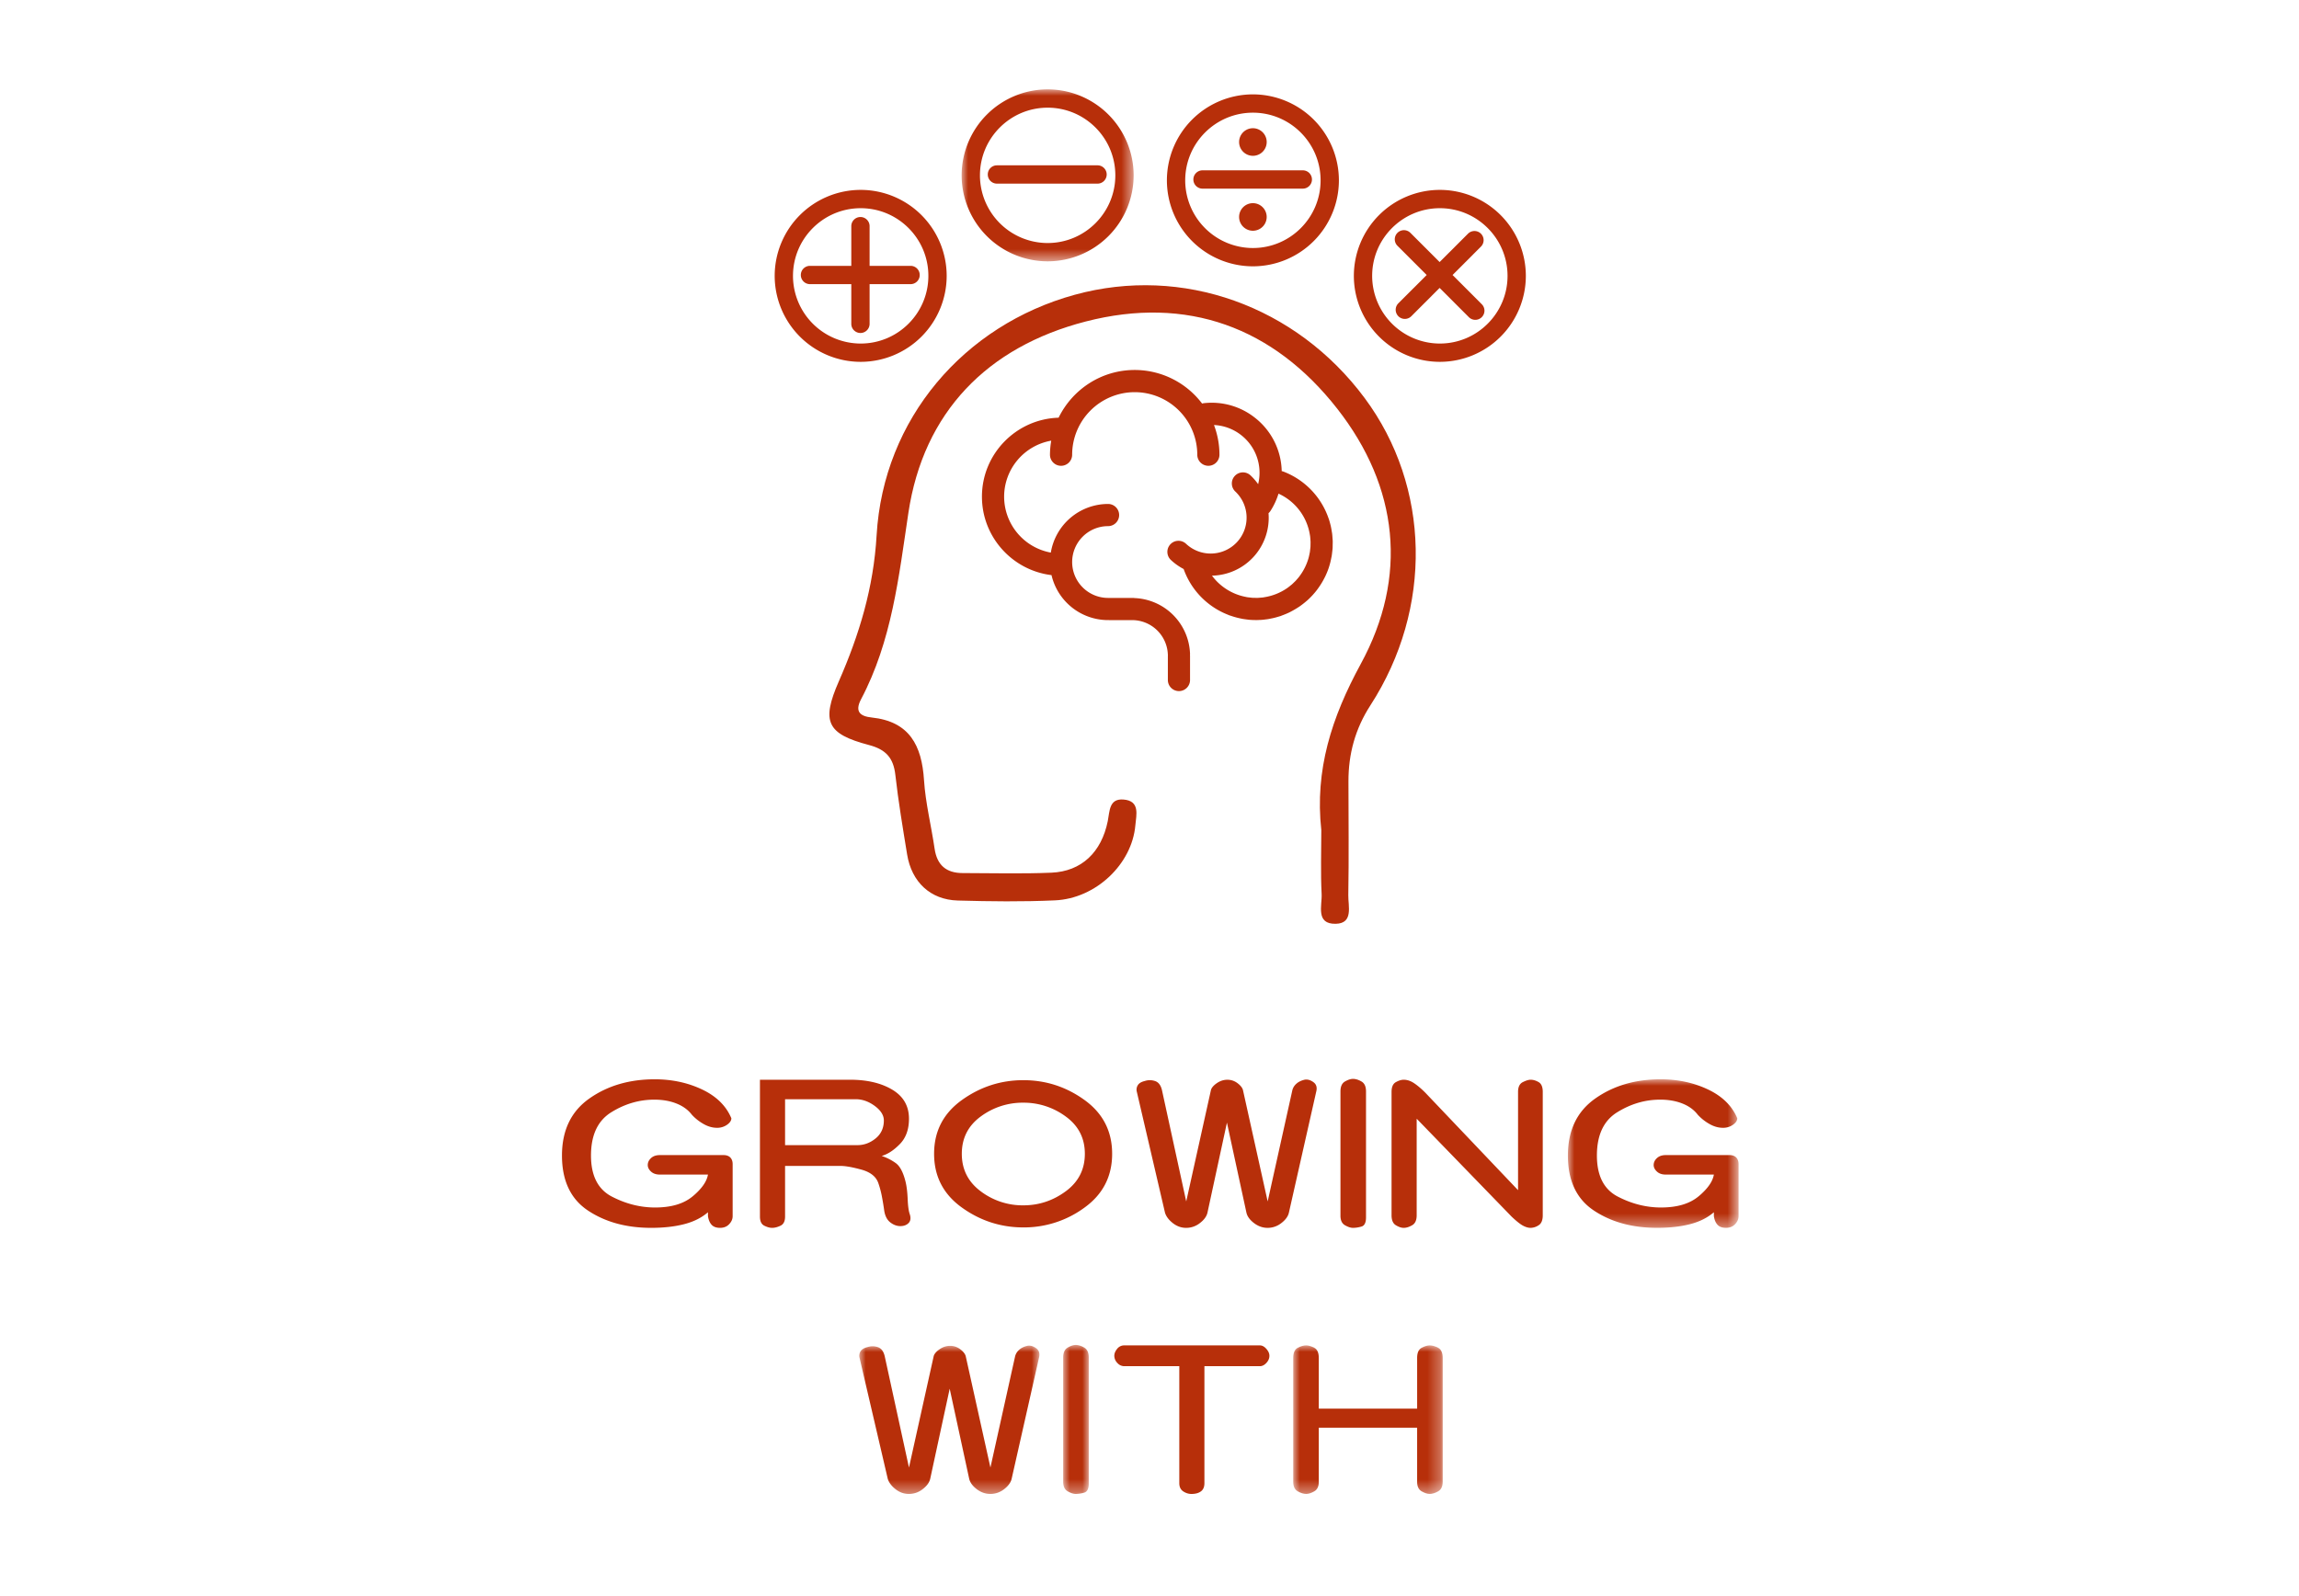 <svg width="180" height="125" viewBox="0 0 180 125" xmlns="http://www.w3.org/2000/svg" xmlns:xlink="http://www.w3.org/1999/xlink">
    <defs>
        <path id="gmff85vfra" d="M0 0h13.363v11.634H0z"/>
        <path id="1qcthadjyc" d="M0 0h14.102v11.614H0z"/>
        <path id="fmdbrq7zse" d="M0 0h2.001v11.668H0z"/>
        <path id="ee8z4zq0bg" d="M0 0h11.702v11.634H0z"/>
        <path id="ii2hy1fsai" d="M0 0h13.466v13.466H0z"/>
    </defs>
    <g fill="none" fill-rule="evenodd">
        <path d="M0 0h180v125H0z"/>
        <path d="M54.243 93.684c.7-.587 1.096-1.153 1.187-1.696h-3.765c-.294 0-.526-.079-.695-.237-.17-.158-.254-.328-.254-.509 0-.204.084-.384.254-.542.169-.159.401-.238.695-.238h4.986c.226 0 .4.062.526.186.123.124.186.3.186.526v4.07c0 .227-.09.436-.272.628-.18.192-.418.288-.711.288-.294 0-.515-.079-.661-.237-.148-.158-.244-.384-.289-.679v-.305c-.498.43-1.12.741-1.866.933-.745.192-1.606.288-2.577.288-1.945 0-3.596-.453-4.952-1.356C44.678 93.9 44 92.463 44 90.496c0-1.967.712-3.454 2.136-4.46 1.425-1.006 3.132-1.51 5.122-1.51 1.357 0 2.595.267 3.714.797 1.12.532 1.883 1.283 2.29 2.256 0 .18-.113.35-.34.509a1.328 1.328 0 0 1-.78.237c-.361 0-.718-.102-1.068-.305a3.763 3.763 0 0 1-.9-.713c-.293-.384-.694-.678-1.203-.881-.509-.204-1.091-.306-1.747-.306-1.176 0-2.296.328-3.358.984-1.063.656-1.594 1.787-1.594 3.392 0 1.583.547 2.657 1.646 3.222 1.096.565 2.22.848 3.374.848 1.266 0 2.25-.293 2.95-.882M61.467 86.086v3.596h5.665c.52 0 .995-.175 1.425-.526.429-.35.644-.819.644-1.407 0-.407-.238-.786-.712-1.137-.475-.35-.973-.526-1.493-.526h-5.529zm5.088-1.526c1.335 0 2.437.26 3.307.78.87.52 1.306 1.278 1.306 2.273 0 .837-.238 1.498-.712 1.984-.475.487-.95.797-1.425.932a4.05 4.05 0 0 1 1.102.56c.328.237.583.718.763 1.442.09.361.147.82.17 1.373.023.555.079.956.17 1.205.09.294.056.52-.102.679-.158.158-.373.236-.644.236s-.531-.096-.78-.288c-.25-.192-.408-.492-.476-.899a21.802 21.802 0 0 0-.203-1.22 7.106 7.106 0 0 0-.271-.985c-.181-.497-.622-.842-1.323-1.034-.7-.192-1.244-.288-1.628-.288h-4.342v3.968c0 .362-.118.6-.356.713-.237.113-.457.17-.661.17-.182 0-.385-.057-.61-.17-.227-.113-.34-.351-.34-.713V84.56h7.055zM76.781 87.443c-.983.724-1.476 1.696-1.476 2.918 0 1.22.493 2.199 1.476 2.933a5.44 5.44 0 0 0 3.34 1.103c1.222 0 2.33-.368 3.325-1.103.995-.734 1.492-1.713 1.492-2.933 0-1.222-.497-2.194-1.492-2.918a5.521 5.521 0 0 0-3.324-1.085 5.497 5.497 0 0 0-3.34 1.085m8.14-1.288c1.435 1.04 2.153 2.441 2.153 4.206 0 1.763-.718 3.165-2.153 4.205a7.994 7.994 0 0 1-4.8 1.56c-1.763 0-3.37-.52-4.817-1.56-1.446-1.04-2.17-2.442-2.17-4.205 0-1.765.724-3.166 2.17-4.206 1.448-1.04 3.054-1.56 4.817-1.56 1.764 0 3.363.52 4.8 1.56M96.894 84.831c.238.182.38.363.425.543l1.933 8.717 1.934-8.717a1 1 0 0 1 .305-.492c.158-.147.372-.255.644-.322.226-.045.458.017.695.187.238.17.311.424.22.763l-2.136 9.463c-.068.294-.266.565-.593.814a1.73 1.73 0 0 1-1.07.374c-.384 0-.74-.125-1.067-.374-.328-.249-.526-.52-.594-.814l-1.527-7.055-1.525 7.055c-.069.294-.267.565-.594.814a1.73 1.73 0 0 1-1.07.374c-.384 0-.734-.125-1.05-.374-.317-.249-.52-.52-.611-.814l-2.204-9.463a.66.66 0 0 1 .068-.509c.09-.158.27-.272.543-.339.27-.09.541-.09.813 0 .272.09.453.328.543.712l1.899 8.717 1.934-8.717c.045-.18.198-.361.458-.543.26-.18.536-.27.83-.27.295 0 .56.09.797.27M106.952 95.346c0 .407-.12.645-.357.713a2.456 2.456 0 0 1-.66.102c-.182 0-.391-.068-.629-.204-.237-.136-.355-.385-.355-.747v-9.734c0-.384.118-.645.355-.78.238-.135.447-.203.628-.203.203 0 .424.068.661.203.237.135.357.396.357.78v9.87zM119.247 95.99c-.216-.112-.515-.35-.898-.712l-7.43-7.665v7.563c0 .385-.118.645-.355.78-.238.137-.458.205-.662.205-.18 0-.385-.068-.61-.204-.226-.136-.34-.396-.34-.781V85.51c0-.385.114-.639.34-.763.225-.125.43-.187.61-.187.272 0 .544.09.814.271.271.182.565.43.882.747l7.258 7.631v-7.7c0-.384.125-.638.373-.762.249-.125.453-.187.61-.187.205 0 .414.062.629.187.215.124.322.378.322.763v9.666c0 .385-.107.645-.322.78a1.176 1.176 0 0 1-.628.205c-.18 0-.379-.057-.593-.17" fill="#B72F0A"/>
        <g transform="translate(122.758 84.526)">
            <mask id="tsfetmy7hb" fill="#fff">
                <use xlink:href="#gmff85vfra"/>
            </mask>
            <path d="M10.243 9.158c.7-.587 1.096-1.153 1.187-1.696H7.665c-.294 0-.526-.078-.695-.237-.17-.158-.254-.328-.254-.508 0-.204.084-.385.254-.543.169-.158.401-.238.695-.238h4.986c.226 0 .4.062.526.186.123.125.186.3.186.527v4.07c0 .226-.09.436-.272.627-.18.192-.418.288-.711.288-.294 0-.515-.078-.661-.237-.148-.158-.244-.384-.289-.678v-.306c-.498.43-1.12.742-1.866.933-.745.192-1.606.288-2.577.288-1.945 0-3.596-.452-4.952-1.356C.678 9.374 0 7.937 0 5.97c0-1.967.712-3.453 2.136-4.46C3.561.504 5.268 0 7.258 0c1.357 0 2.595.267 3.714.797 1.12.532 1.883 1.284 2.29 2.256 0 .181-.113.35-.34.51a1.328 1.328 0 0 1-.78.236c-.361 0-.718-.102-1.068-.305a3.763 3.763 0 0 1-.9-.712c-.293-.385-.694-.68-1.203-.882-.509-.204-1.091-.306-1.747-.306-1.176 0-2.296.328-3.358.985-1.063.655-1.594 1.786-1.594 3.391 0 1.584.547 2.657 1.646 3.222 1.096.565 2.22.848 3.374.848 1.266 0 2.25-.293 2.95-.882" fill="#B72F0A" mask="url(#tsfetmy7hb)"/>
        </g>
        <g transform="translate(67.279 105.386)">
            <mask id="tonmw8hzqd" fill="#fff">
                <use xlink:href="#1qcthadjyc"/>
            </mask>
            <path d="M7.909.285c.237.182.378.363.424.543l1.933 8.717L12.2.828a1 1 0 0 1 .305-.492c.158-.147.373-.255.644-.322.226-.045.458.017.696.187.237.17.31.424.22.763l-2.137 9.463c-.068.294-.266.565-.593.814a1.73 1.73 0 0 1-1.07.374c-.384 0-.74-.125-1.067-.374-.328-.249-.526-.52-.594-.814L7.077 3.372l-1.525 7.055c-.069.294-.267.565-.594.814a1.73 1.73 0 0 1-1.069.374c-.384 0-.735-.125-1.051-.374-.317-.249-.52-.52-.611-.814L.023.964A.66.66 0 0 1 .09.455C.18.297.36.183.634.116c.27-.09.541-.09.813 0 .272.09.453.328.543.712l1.899 8.717L5.823.828c.045-.18.198-.361.458-.543.26-.18.536-.27.83-.27.295 0 .56.09.798.27" fill="#B72F0A" mask="url(#tonmw8hzqd)"/>
        </g>
        <g transform="translate(83.243 105.332)">
            <mask id="yule4vaf9f" fill="#fff">
                <use xlink:href="#fmdbrq7zse"/>
            </mask>
            <path d="M2.001 10.854c0 .406-.12.644-.356.712a2.456 2.456 0 0 1-.661.102c-.182 0-.39-.068-.629-.204C.118 11.328 0 11.08 0 10.718V.984C0 .599.118.339.355.203.593.068.802 0 .984 0c.202 0 .423.068.66.203.238.136.357.396.357.78v9.87z" fill="#B72F0A" mask="url(#yule4vaf9f)"/>
        </g>
        <path d="M98.642 105.366c.18 0 .35.091.508.272.159.18.238.36.238.542 0 .203-.08.39-.238.56-.158.17-.328.254-.508.254H94.3v9.157c0 .295-.09.51-.271.645-.182.136-.43.204-.747.204-.226 0-.44-.068-.644-.204-.203-.135-.305-.35-.305-.645v-9.157h-4.308a.723.723 0 0 1-.543-.254.804.804 0 0 1-.237-.56c0-.181.073-.362.22-.542a.69.69 0 0 1 .56-.272h10.617z" fill="#B72F0A"/>
        <g transform="translate(101.253 105.366)">
            <mask id="b8r10cctrh" fill="#fff">
                <use xlink:href="#ee8z4zq0bg"/>
            </mask>
            <path d="M9.701.984c0-.407.119-.673.356-.798.237-.124.446-.186.628-.186.204 0 .424.062.66.186.239.125.357.39.357.798v9.7c0 .362-.118.61-.356.746-.237.136-.457.204-.661.204-.182 0-.39-.068-.628-.204-.237-.136-.356-.384-.356-.745V6.444H2.002v4.24c0 .362-.12.61-.356.746-.238.136-.448.204-.628.204-.203 0-.424-.068-.662-.204-.238-.136-.356-.384-.356-.745V.984C0 .577.118.31.356.186.594.062.815 0 1.018 0c.18 0 .39.062.628.186.237.125.356.39.356.798v3.968h7.7V.984z" fill="#B72F0A" mask="url(#b8r10cctrh)"/>
        </g>
        <path d="M103.452 65.016c-.517-4.712.8-8.816 3.09-13.022 3.717-6.83 2.96-13.85-1.842-19.985-4.998-6.384-11.758-8.88-19.7-6.829-7.706 1.991-12.701 7.11-13.88 14.997-.755 5.038-1.294 10.018-3.703 14.584-.524.994-.043 1.338.828 1.43 2.967.313 3.926 2.194 4.1 4.904.116 1.798.567 3.573.828 5.364.188 1.292.91 1.914 2.191 1.916 2.32.002 4.643.068 6.958-.03 2.356-.1 3.92-1.601 4.411-4.044.155-.774.098-1.77 1.223-1.685 1.328.1 1.007 1.213.936 2.023-.268 3.04-3.09 5.73-6.294 5.874-2.532.115-5.076.084-7.61.013-2.145-.06-3.612-1.449-3.965-3.608-.338-2.074-.688-4.148-.922-6.233-.15-1.33-.74-1.988-2.062-2.337-3.308-.874-3.745-1.828-2.365-4.984 1.604-3.662 2.723-7.334 2.96-11.443.529-9.122 6.843-16.456 15.516-18.837 8.428-2.314 17.325.86 22.697 8.092 5.15 6.934 5.355 16.47.45 24.061-1.19 1.84-1.723 3.803-1.72 5.954.003 2.973.039 5.947-.012 8.919-.014.848.417 2.21-.983 2.238-1.595.032-1.06-1.437-1.105-2.33-.086-1.663-.025-3.334-.025-5.002" fill="#B72F0A"/>
        <path d="M94.891 45.083a4.529 4.529 0 0 0 3.211-1.423 4.536 4.536 0 0 0 1.217-3.47.86.86 0 0 0 .152-.176c.273-.422.483-.879.63-1.354a4.278 4.278 0 0 1 2.456 3.228c.005.033.013.066.017.098.012.088.017.178.024.268.003.052.01.105.01.158.004.073 0 .145-.001.218-.001.07 0 .14-.005.21-.004.056-.013.113-.02.168-.008.085-.016.172-.03.256-.007.038-.018.076-.025.115a4.498 4.498 0 0 1-.072.316 4.321 4.321 0 0 1-.71 1.431c-.004.007-.008.015-.014.022-.061.08-.129.157-.196.233-.027.03-.052.063-.08.092-.049.053-.103.102-.155.152-.051.05-.1.1-.154.147-.032.027-.066.052-.1.08-.077.063-.155.127-.236.184l-.023.016a4.307 4.307 0 0 1-1.789.718c-.032.006-.065.014-.098.018-.09.012-.181.017-.273.024-.05.004-.1.01-.152.01-.074.003-.15 0-.224-.001-.068-.001-.136-.001-.204-.005-.058-.004-.114-.013-.171-.02a4.436 4.436 0 0 1-.255-.03c-.035-.008-.071-.017-.107-.024a4.297 4.297 0 0 1-2.623-1.66m8.535.662a5.868 5.868 0 0 0 .292-.52l.005-.008a5.633 5.633 0 0 0 .507-1.506c.01-.052.024-.103.033-.155.02-.123.032-.244.046-.366.008-.077.02-.153.025-.23.007-.102.006-.204.008-.305.002-.099.006-.197.003-.296-.003-.08-.012-.159-.018-.24-.008-.119-.016-.238-.032-.358-.007-.056-.02-.11-.029-.166a5.861 5.861 0 0 0-.078-.422l-.01-.035a6.672 6.672 0 0 0-.144-.51c-.005-.011-.011-.022-.015-.034a6.007 6.007 0 0 0-3.557-3.669c-.037-.013-.074-.02-.111-.029a5.452 5.452 0 0 0-2.063-4.154 5.452 5.452 0 0 0-4.037-1.165c-.045.006-.089.017-.133.029a6.619 6.619 0 0 0-5.275-2.63c-2.619 0-4.881 1.529-5.96 3.738-3.325.102-6.002 2.833-6.002 6.183 0 3.162 2.384 5.773 5.447 6.145a4.554 4.554 0 0 0 4.427 3.523c.012 0 .024-.003.035-.004.013.001.023.004.036.004h1.802c1.52 0 2.754 1.19 2.81 2.708 0 .01.004.02.005.03-.001.016-.005.03-.005.046v1.908a.868.868 0 1 0 1.736 0v-1.908c0-.02-.004-.038-.006-.057.002-.028.007-.055.006-.082a4.527 4.527 0 0 0-4.342-4.37c-.033-.005-.065-.012-.1-.012h-1.906c-.013 0-.023.003-.036.004-.011 0-.023-.004-.035-.004a2.815 2.815 0 0 1-2.811-2.81 2.815 2.815 0 0 1 2.811-2.812.868.868 0 0 0 0-1.737 4.55 4.55 0 0 0-4.481 3.809 4.461 4.461 0 0 1-3.656-4.38 4.46 4.46 0 0 1 3.689-4.386 6.62 6.62 0 0 0-.1 1.1.868.868 0 1 0 1.737 0 4.904 4.904 0 0 1 4.899-4.898 4.903 4.903 0 0 1 4.898 4.898.868.868 0 1 0 1.736 0c0-.819-.156-1.6-.428-2.325a3.717 3.717 0 0 1 2.155.812 3.726 3.726 0 0 1 1.388 2.514c.05.44.018.881-.085 1.307a4.517 4.517 0 0 0-.597-.688.868.868 0 1 0-1.19 1.264 2.814 2.814 0 0 1 .118 3.974 2.816 2.816 0 0 1-3.975.12.868.868 0 0 0-1.19 1.264 4.54 4.54 0 0 0 1 .71 5.998 5.998 0 0 0 3.487 3.587c.018.008.032.018.05.025.062.023.124.039.186.06a5.911 5.911 0 0 0 .689.191c.09.02.182.04.273.054.08.013.16.022.24.033.083.01.165.022.248.029.132.01.265.016.398.017.028.001.057.004.085.004h.012c.07 0 .142-.005.213-.008.078-.003.158-.003.235-.01.111-.008.222-.023.331-.038.041-.005.083-.008.123-.015.11-.016.22-.04.33-.063.04-.008.082-.015.122-.025.107-.024.213-.054.319-.085l.129-.038c.038-.012.077-.02.114-.033.053-.018.1-.041.152-.06.083-.031.167-.064.25-.098.086-.037.173-.073.257-.113.076-.036.151-.077.226-.117a7.203 7.203 0 0 0 .626-.378 6.46 6.46 0 0 0 .447-.345c.051-.043.103-.084.152-.129a6.06 6.06 0 0 0 .737-.798l.024-.033c.105-.139.204-.284.298-.433M71.32 20.82h-3.235v-3.134a.717.717 0 0 0-1.433 0v3.134h-3.235a.716.716 0 1 0 0 1.433h3.235v3.135a.717.717 0 0 0 1.433 0v-3.135h3.235a.717.717 0 0 0 0-1.433" fill="#B72F0A"/>
        <path d="M67.387 26.905a5.306 5.306 0 0 1-5.3-5.3c0-2.923 2.378-5.3 5.3-5.3 2.923 0 5.3 2.377 5.3 5.3 0 2.922-2.377 5.3-5.3 5.3m0-12.034a6.74 6.74 0 0 0-6.733 6.734 6.74 6.74 0 0 0 6.733 6.733 6.74 6.74 0 0 0 6.733-6.733 6.74 6.74 0 0 0-6.733-6.734M85.958 12.948H78.055a.716.716 0 1 0 0 1.433H85.958a.717.717 0 0 0 0-1.433" fill="#B72F0A"/>
        <g transform="translate(75.292 7)">
            <mask id="t34b08ij9j" fill="#fff">
                <use xlink:href="#ii2hy1fsai"/>
            </mask>
            <path d="M6.733 12.033a5.306 5.306 0 0 1-5.3-5.3c0-2.923 2.378-5.3 5.3-5.3 2.923 0 5.3 2.377 5.3 5.3 0 2.922-2.377 5.3-5.3 5.3m0-12.034A6.74 6.74 0 0 0 0 6.733a6.74 6.74 0 0 0 6.733 6.733 6.74 6.74 0 0 0 6.733-6.733A6.74 6.74 0 0 0 6.733-.001" fill="#B72F0A" mask="url(#t34b08ij9j)"/>
        </g>
        <path d="m113.728 21.537 2.216-2.217a.716.716 0 1 0-1.013-1.012l-2.216 2.215-2.288-2.287a.716.716 0 1 0-1.013 1.013l2.288 2.288-2.217 2.216a.716.716 0 1 0 1.014 1.013l2.216-2.217 2.288 2.289a.714.714 0 0 0 1.012 0 .714.714 0 0 0 0-1.013l-2.287-2.288z" fill="#B72F0A"/>
        <path d="M112.733 26.905a5.306 5.306 0 0 1-5.3-5.3c0-2.923 2.378-5.3 5.3-5.3 2.923 0 5.3 2.377 5.3 5.3 0 2.922-2.377 5.3-5.3 5.3m0-12.034A6.74 6.74 0 0 0 106 21.605a6.74 6.74 0 0 0 6.733 6.733 6.74 6.74 0 0 0 6.733-6.733 6.74 6.74 0 0 0-6.733-6.734M102.029 13.34h-7.904a.717.717 0 0 0 0 1.433h7.904a.717.717 0 0 0 0-1.433" fill="#B72F0A"/>
        <path d="M98.096 19.424a5.306 5.306 0 0 1-5.3-5.3c0-2.922 2.377-5.3 5.3-5.3 2.922 0 5.3 2.378 5.3 5.3 0 2.923-2.378 5.3-5.3 5.3m0-12.033a6.74 6.74 0 0 0-6.734 6.733 6.74 6.74 0 0 0 6.734 6.733 6.74 6.74 0 0 0 6.733-6.733 6.74 6.74 0 0 0-6.733-6.733" fill="#B72F0A"/>
        <path d="M98.096 12.202a1.08 1.08 0 1 0 0-2.16 1.08 1.08 0 0 0 0 2.16M98.096 15.911a1.08 1.08 0 1 0-.001 2.16 1.08 1.08 0 0 0 0-2.16" fill="#B72F0A"/>
    </g>
</svg>
